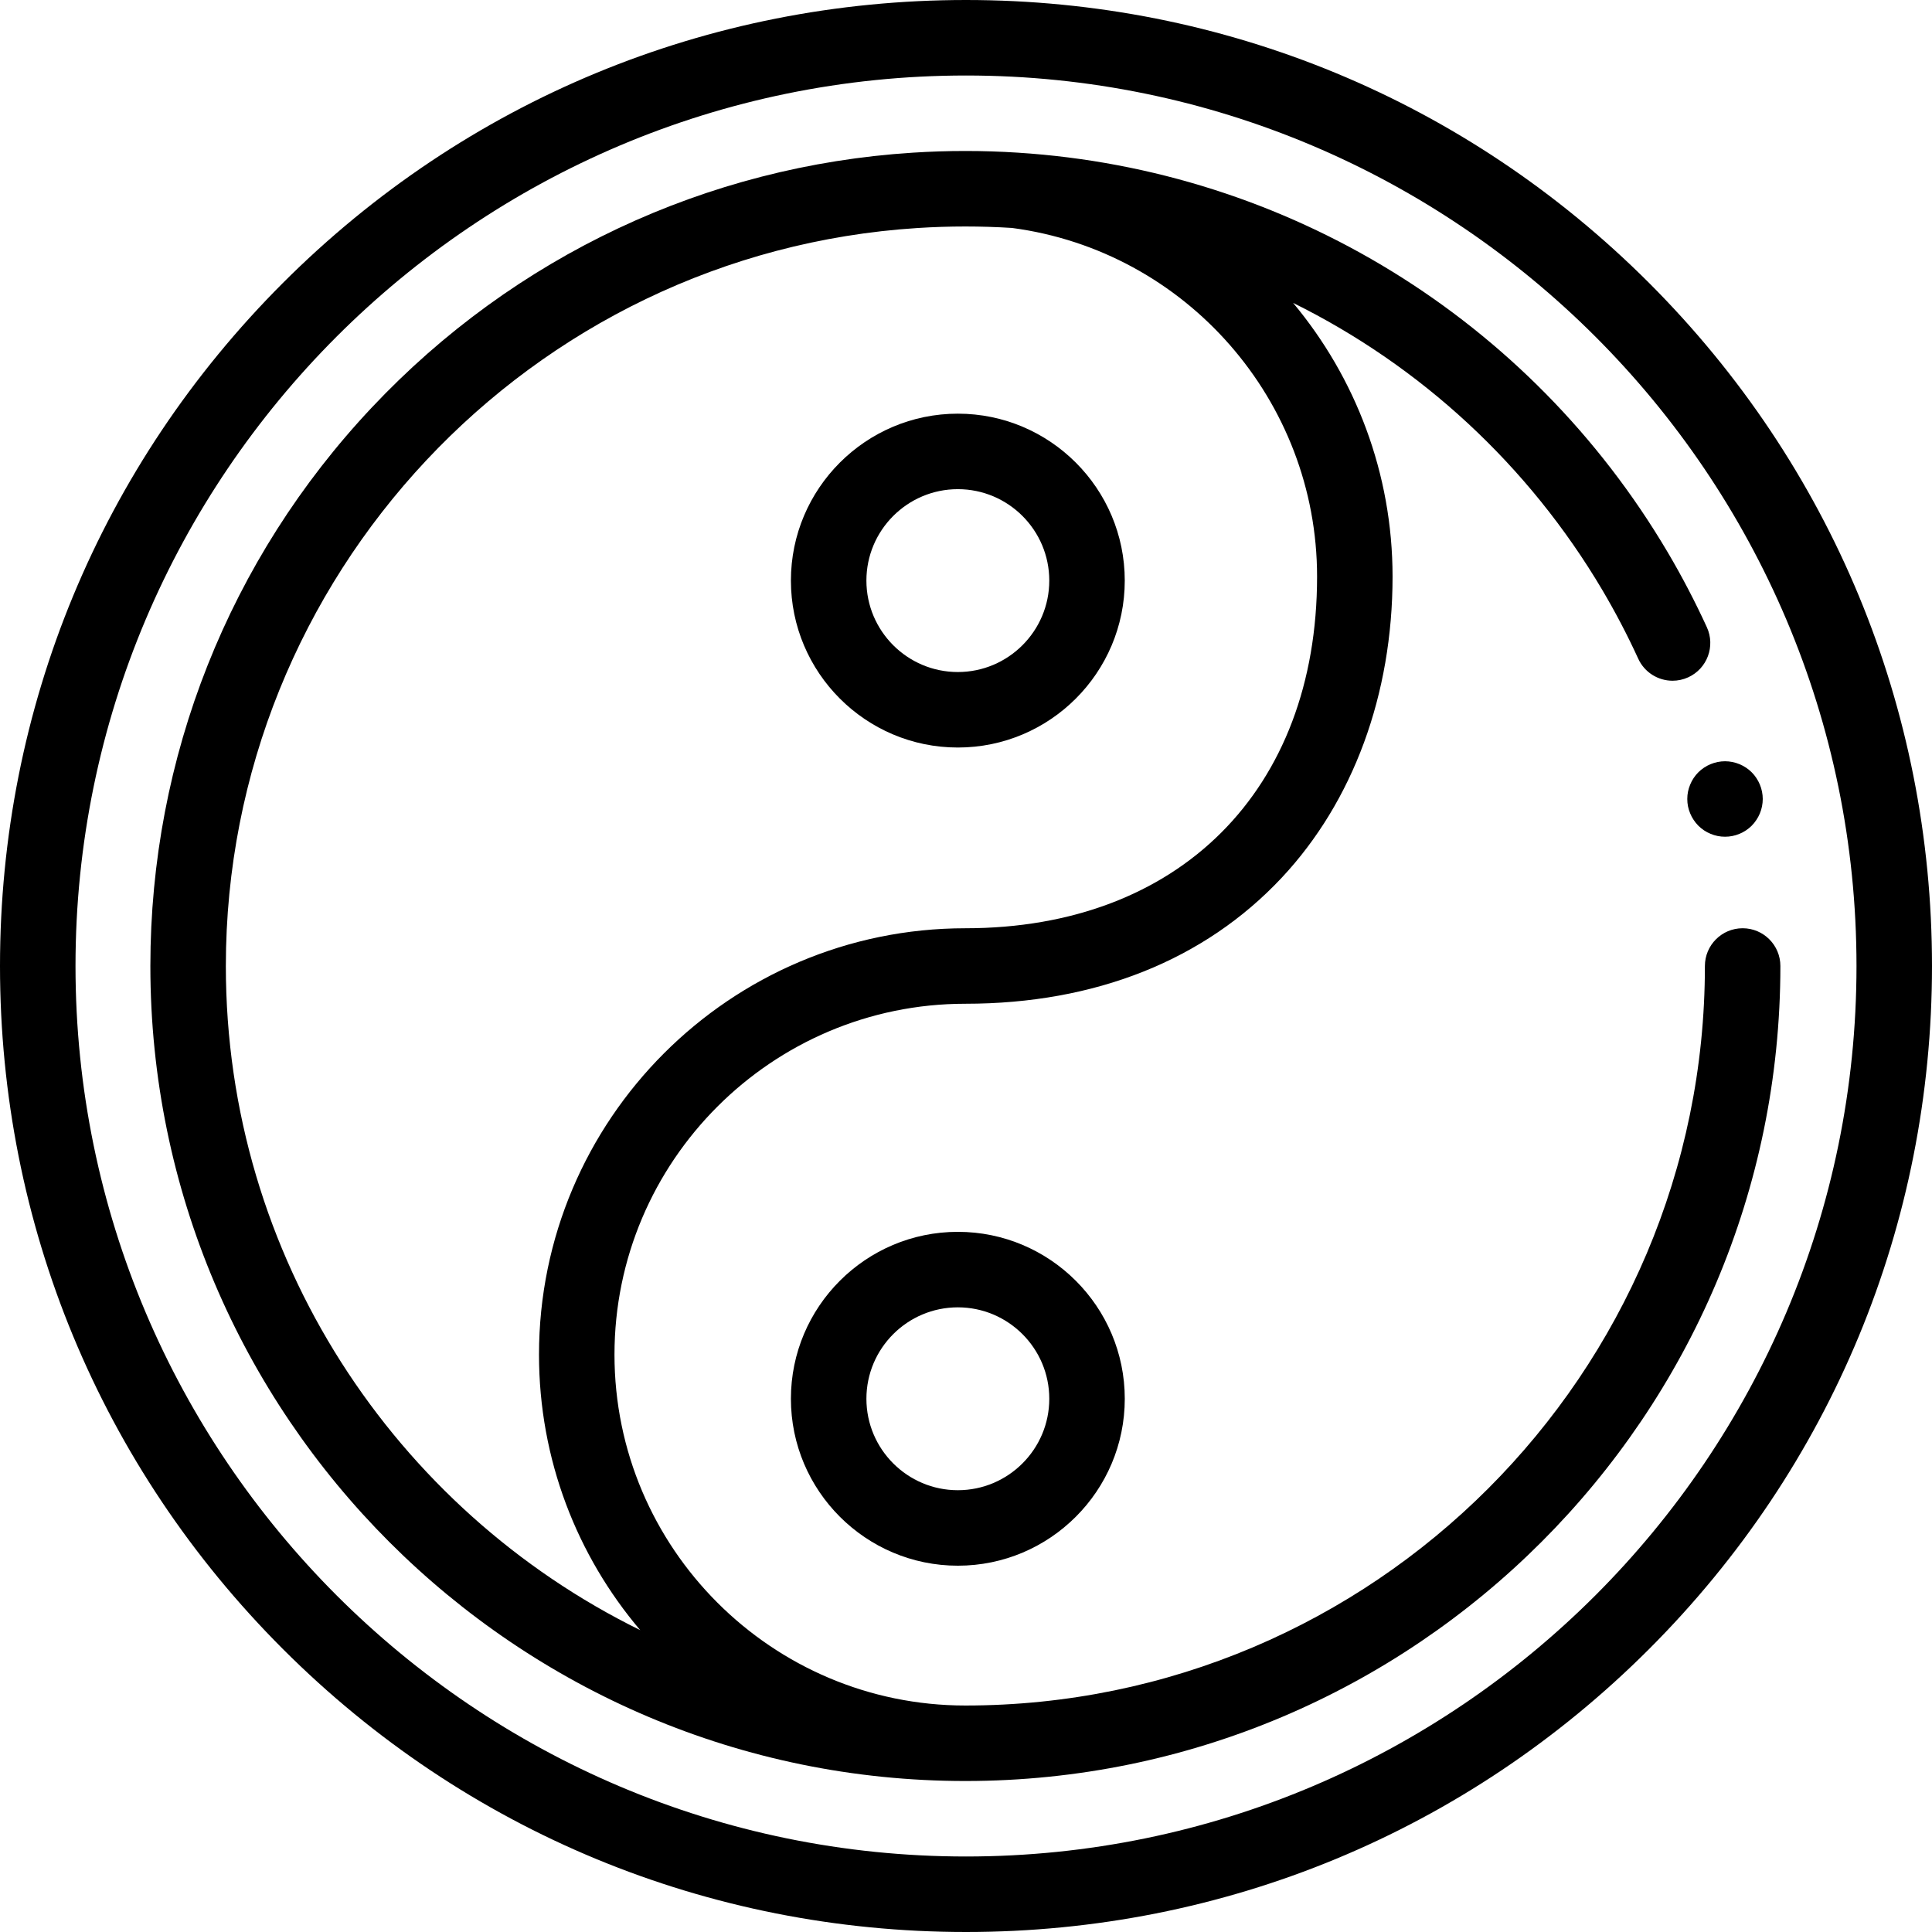 <svg height="512pt" viewBox="0 0 512 512.001" width="512pt" xmlns="http://www.w3.org/2000/svg"><path d="m437.02 74.98c-48.352-48.352-112.637-74.98-181.02-74.98-68.379 0-132.668 26.629-181.02 74.98-48.352 48.352-74.98 112.641-74.98 181.02s26.629 132.668 74.98 181.02c48.352 48.352 112.641 74.98 181.02 74.98s132.668-26.629 181.02-74.98c48.352-48.352 74.98-112.641 74.98-181.02s-26.629-132.668-74.98-181.02zm-181.02 417.012c-130.125 0-235.992-105.867-235.992-235.992s105.867-235.992 235.992-235.992c130.129 0 235.992 105.867 235.992 235.992 0 130.129-105.863 235.992-235.992 235.992zm0 0"/><path d="m253.836 198.102c24.395 0 44.238-19.844 44.238-44.238s-19.844-44.238-44.238-44.238c-24.395 0-44.238 19.844-44.238 44.238s19.844 44.238 44.238 44.238zm0-68.469c13.363 0 24.234 10.867 24.234 24.23s-10.871 24.234-24.234 24.234c-13.359 0-24.23-10.871-24.23-24.234 0-13.359 10.871-24.23 24.23-24.23zm0 0"/><path d="m209.598 370.688c0 24.395 19.848 44.238 44.242 44.238 24.391 0 44.238-19.844 44.238-44.238 0-24.391-19.848-44.238-44.238-44.238-24.398 0-44.242 19.848-44.242 44.238zm68.473 0c0 13.363-10.871 24.234-24.234 24.234-13.359 0-24.23-10.871-24.23-24.234 0-13.359 10.871-24.23 24.23-24.23 13.363 0 24.234 10.871 24.234 24.23zm0 0"/><path d="m461.816 245.996c-5.523 0-10 4.48-10 10.004 0 108.066-87.918 195.98-195.984 195.98-51.273 0-92.988-41.715-92.988-92.988 0-51.273 41.715-92.988 92.988-92.988 34.383 0 63.375-11.547 83.836-33.395 18.941-20.227 29.375-48.57 29.375-79.816 0-27.363-9.852-52.75-26.355-72.52 33.633 16.633 62.305 42.848 82.008 76.195 0 .004 0 .004.004.008 3.449 5.844 6.629 11.926 9.445 18.082 1.684 3.676 5.309 5.844 9.102 5.844 1.395 0 2.809-.293 4.156-.91 5.023-2.297 7.234-8.234 4.938-13.258-3.109-6.785-6.609-13.492-10.414-19.934-.004-.004-.008-.008-.012-.016-36.457-61.703-100.793-101.262-172.098-105.82-.012 0-.02-.004-.027-.004-9.262-.598-18.652-.598-27.902 0-54.715 3.492-105.613 27.461-143.316 67.492-37.867 40.211-58.723 92.785-58.723 148.047 0 119.094 96.891 215.988 215.984 215.988 119.098 0 215.988-96.895 215.988-215.988 0-5.523-4.477-10.004-10.004-10.004zm-401.965 10.004c0-103.109 80.52-189.016 183.316-195.574 4.203-.27 8.465-.406 12.664-.406 4.098 0 8.25.129 12.348.387 46.121 6.094 80.859 45.754 80.859 92.387 0 56.621-36.586 93.203-93.207 93.203-62.305 0-112.992 50.691-112.992 112.996 0 27.805 10.094 53.297 26.816 73.004-64.98-31.945-109.805-98.832-109.805-175.996zm0 0"/><path d="m450.078 204.668c-.461.457-.883.969-1.242 1.52-.371.539-.668 1.121-.918 1.73-.25.602-.453 1.23-.582 1.871-.129.641-.188 1.301-.188 1.949 0 .66.059 1.312.188 1.961.129.641.332 1.262.582 1.871.25.602.547 1.18.918 1.719.359.551.781 1.062 1.242 1.531.461.461.969.871 1.52 1.242.543.359 1.121.668 1.73.918.602.25 1.23.441 1.871.57.641.133 1.301.191 1.949.191.648 0 1.312-.059 1.953-.191.641-.129 1.27-.32 1.867-.57.609-.25 1.191-.559 1.73-.918.551-.371 1.062-.781 1.523-1.242.461-.469.879-.98 1.238-1.531.359-.539.672-1.117.922-1.719.25-.609.449-1.23.57-1.871.129-.648.199-1.301.199-1.961 0-.648-.07-1.309-.199-1.949-.121-.641-.32-1.27-.57-1.871-.25-.609-.562-1.191-.922-1.73-.359-.551-.777-1.062-1.238-1.52-.461-.461-.973-.883-1.523-1.242-.539-.359-1.121-.668-1.73-.918-.598-.25-1.227-.441-1.867-.57-1.293-.262-2.613-.262-3.902 0-.641.129-1.27.32-1.871.57-.609.25-1.188.559-1.73.918-.551.359-1.059.781-1.52 1.242zm0 0"/></svg>
